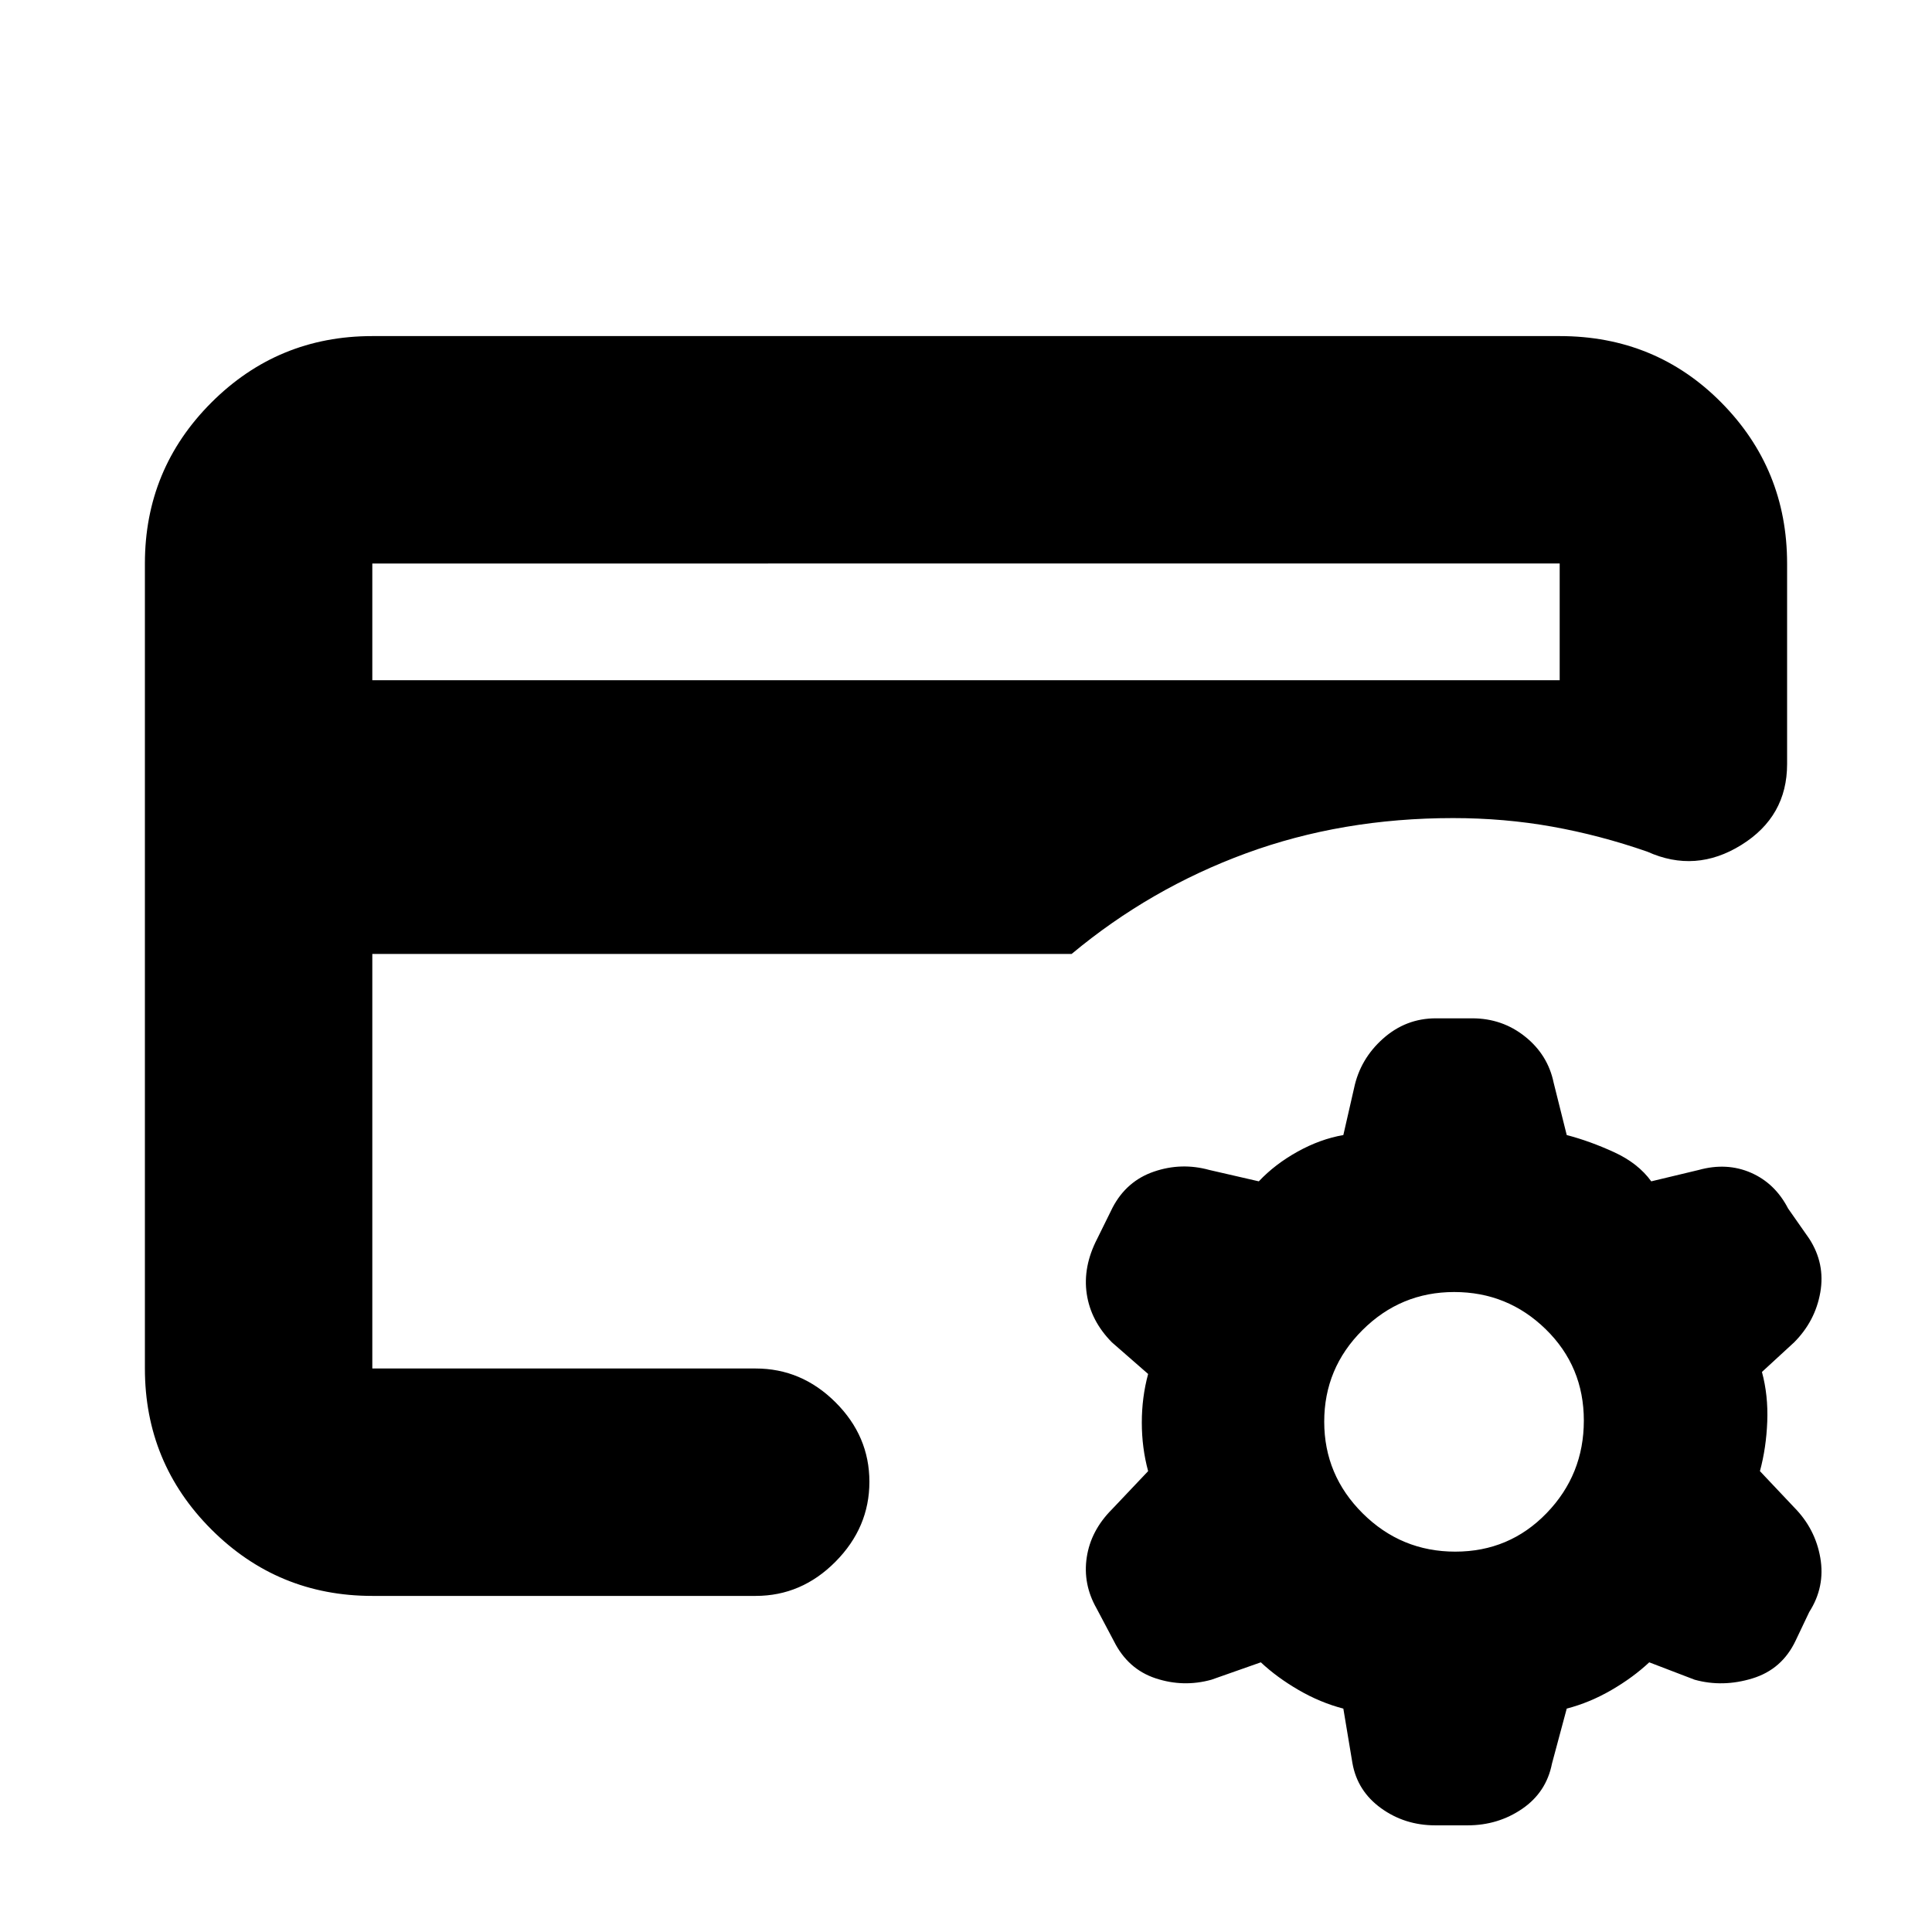 <svg xmlns="http://www.w3.org/2000/svg" height="20" viewBox="0 -960 960 960" width="20"><path d="m626.5-134-24.58 8.65q-13.92 3.85-27.69-.7-13.76-4.55-20.73-18.45l-8.63-16.31Q538-172.89 540-186.17q2-13.29 12.5-23.83l18-19q-3.14-11.57-3.14-24.14t3.14-24.14l-18-15.72Q542-303.63 540-317.06q-2-13.44 5.17-27.36l7.66-15.53q6.93-13.22 20.55-17.88 13.62-4.67 27.54-.82L625.5-373q8-8.5 19.25-14.75T667.5-396l5.33-23.31q3.04-14.48 14.38-24.59 11.34-10.1 26.24-10.1h18.1q14.9 0 26.24 9.06Q769.13-435.88 772-422l6.5 26q11.5 3 23.5 8.5t18.5 14.5l23.58-5.65Q858-382.5 870-377.29q12 5.22 18.5 17.79l10.5 15q8 12.39 5.5 26.67-2.5 14.29-13 24.83l-16 14.72q3.14 11.57 2.64 24.64T874.5-229l17 18q10.5 10.62 13 25.06T899-159l-6.75 14.19q-6.75 14.31-21.5 18.81-14.75 4.5-28.67.65L819.5-134q-8 7.5-18.75 13.75T778.5-111l-7.33 27.31q-2.79 14.25-14.78 22.47Q744.4-53 729.22-53h-16.03q-15.18 0-26.97-8.53T672-84l-4.5-27q-11.5-3-22.25-9.25T626.5-134Zm96.63-55q26.87 0 45.37-19.13 18.5-19.14 18.5-46 0-26.87-18.92-45.37-18.93-18.5-45.5-18.5Q696-318 677-299.08q-19 18.93-19 45.5Q658-227 677.13-208q19.14 19 46 19ZM185-280v23-296.5 3.5-130 400Zm0-342h590v-58H185v58Zm0 455q-46.94 0-79.97-33.03T72-280v-400q0-46.94 33.03-79.97T185-793h590q47.64 0 80.32 33.03Q888-726.94 888-679.95v99.6q0 26.08-22.75 40.21-22.75 14.14-46.67 3.34-23.58-8.2-47.34-12.45-23.75-4.25-49.24-4.25-55.17 0-102.84 17.5-47.66 17.5-86.66 50H185v206h190.5q22.8 0 39.65 16.79Q432-246.42 432-223.71T415.15-184q-16.85 17-39.65 17H185Z"/></svg>